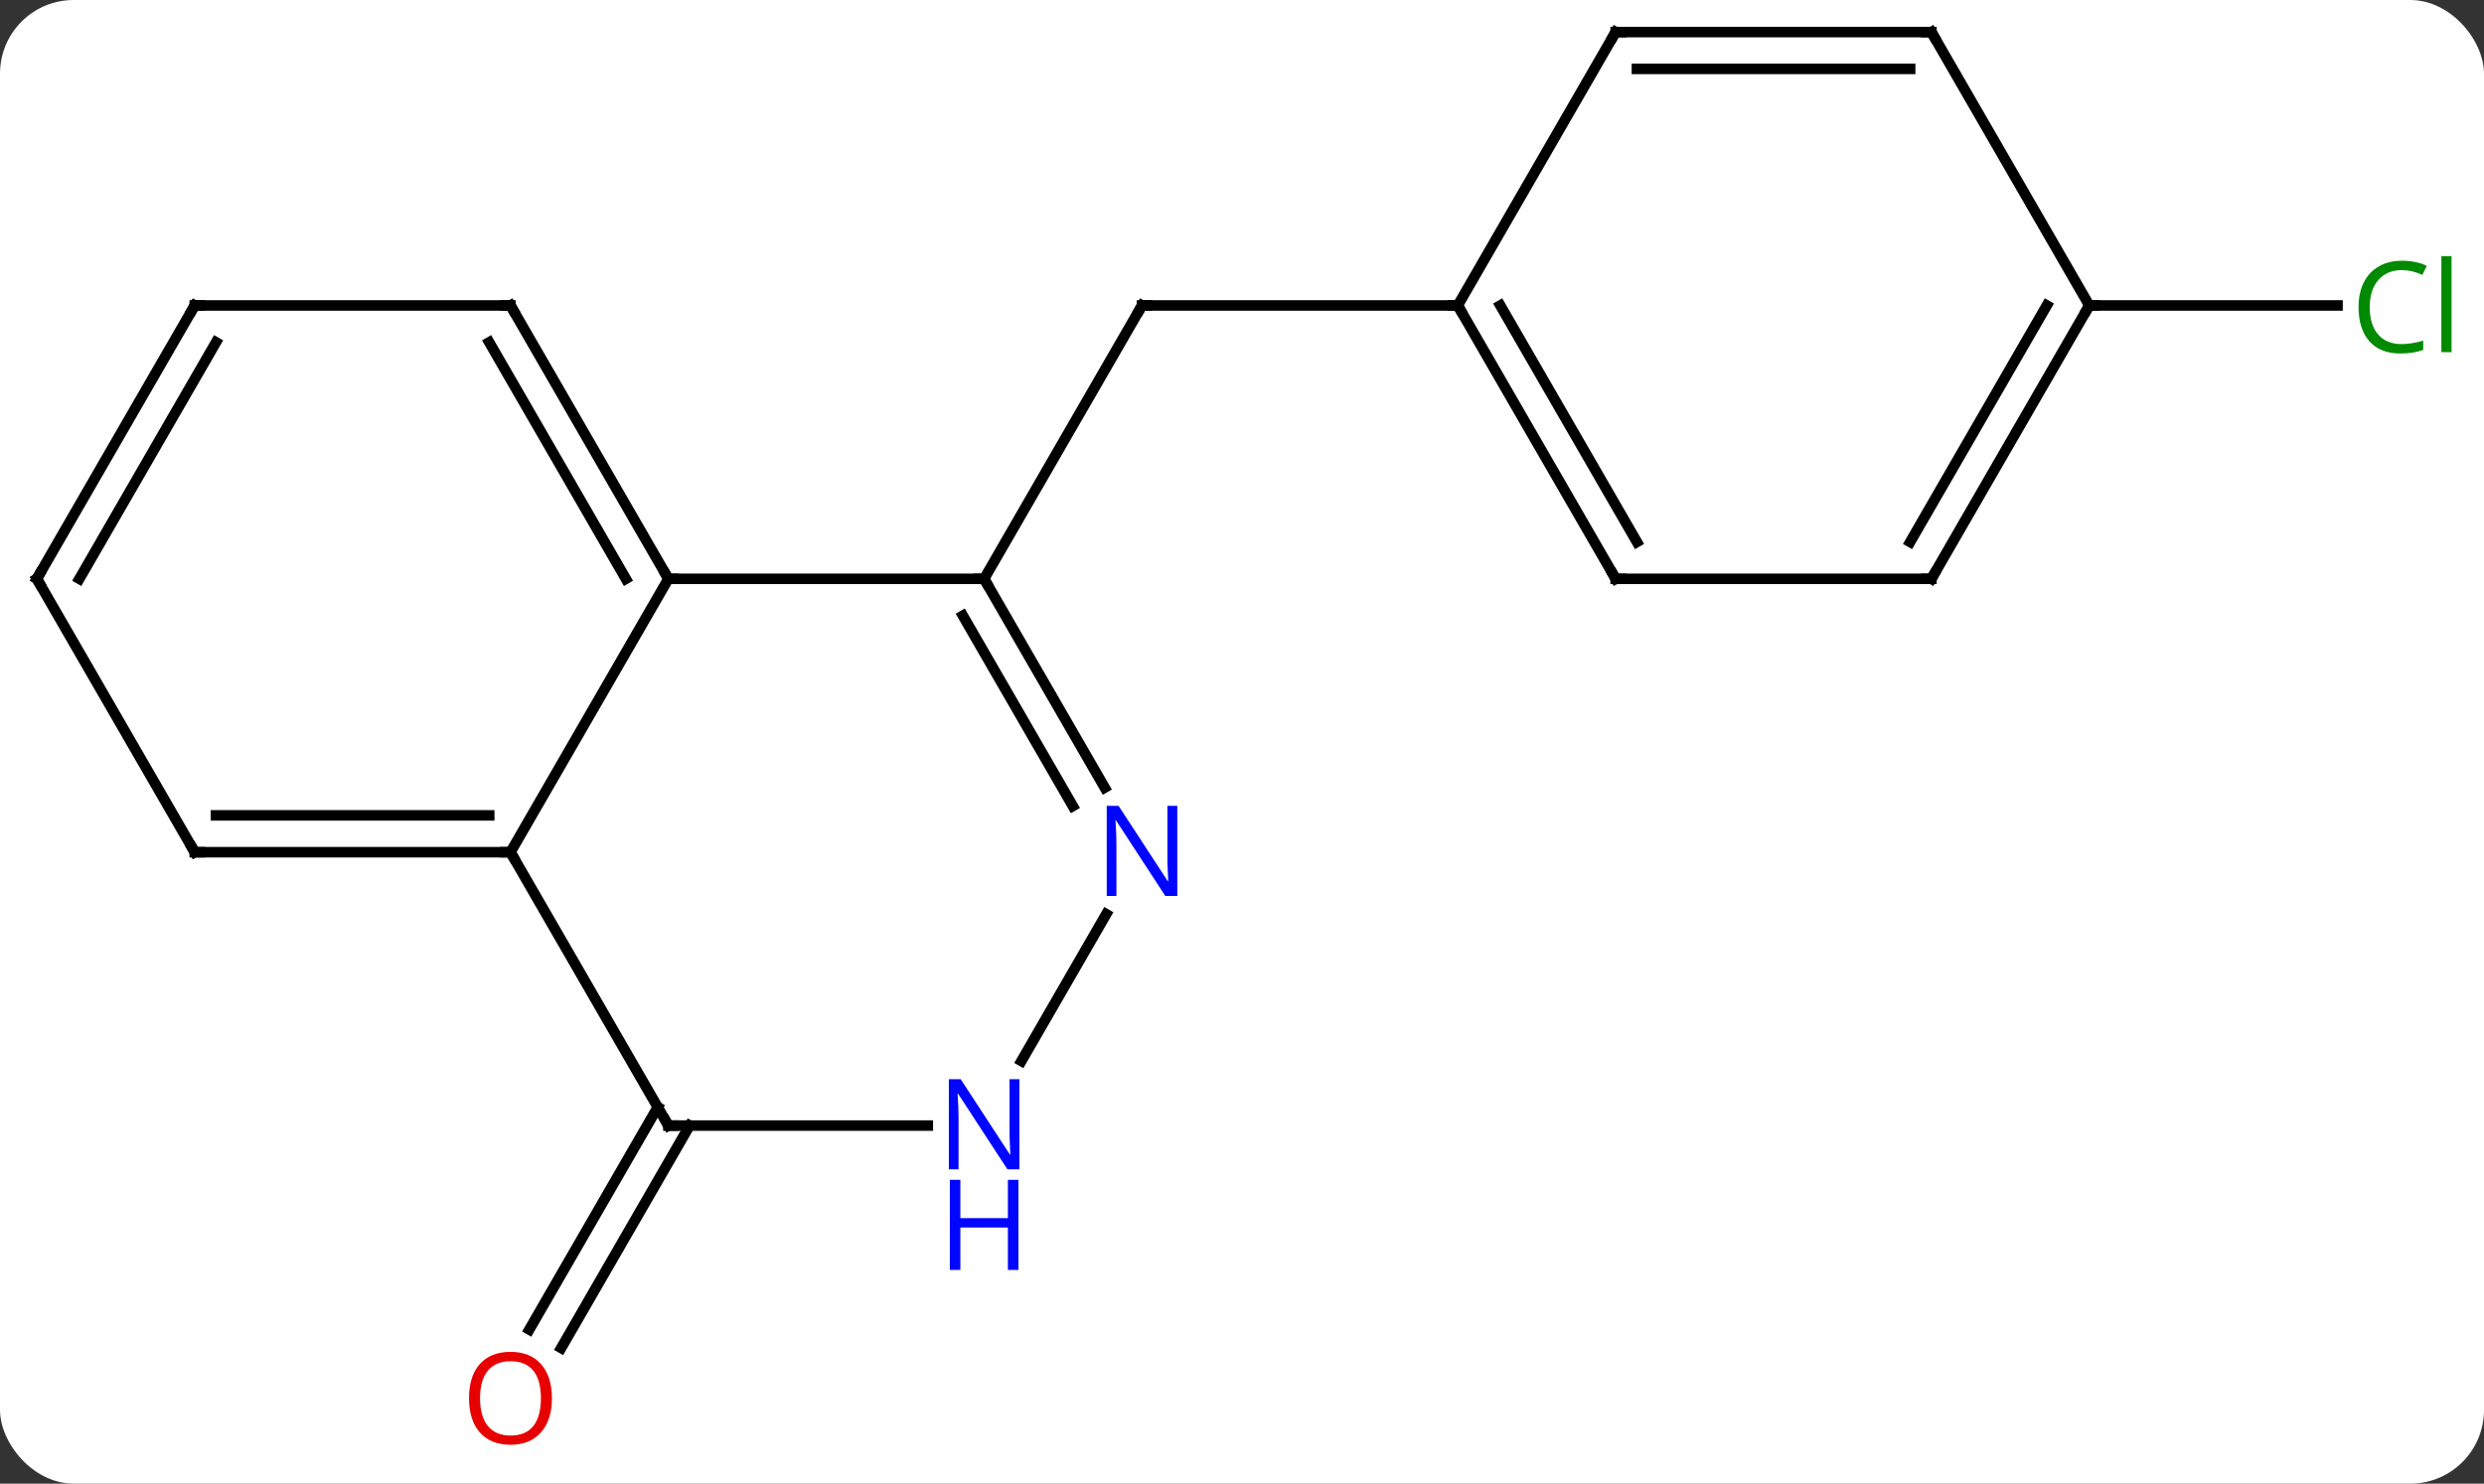 <svg width="236" viewBox="0 0 236 141" style="fill-opacity:1; color-rendering:auto; color-interpolation:auto; text-rendering:auto; stroke:black; stroke-linecap:square; stroke-miterlimit:10; shape-rendering:auto; stroke-opacity:1; fill:black; stroke-dasharray:none; font-weight:normal; stroke-width:1; font-family:'Open Sans'; font-style:normal; stroke-linejoin:miter; font-size:12; stroke-dashoffset:0; image-rendering:auto;" height="141" class="cas-substance-image" xmlns:xlink="http://www.w3.org/1999/xlink" xmlns="http://www.w3.org/2000/svg"><rect x="0" y="0" width="236" height="141" fill="#333333" stroke="none"/><svg class="cas-substance-single-component"><rect y="0" x="0" width="236" stroke="none" ry="7" rx="7" height="141" fill="white" class="cas-substance-group"/><svg y="0" x="0" width="236" viewBox="0 0 236 141" style="fill:black;" height="141" class="cas-substance-single-component-image"><svg><g><g transform="translate(116,68)" style="text-rendering:geometricPrecision; color-rendering:optimizeQuality; color-interpolation:linearRGB; stroke-linecap:butt; image-rendering:optimizeQuality;"><line y2="-12.99" y1="-38.97" x2="-22.5" x1="-7.5" style="fill:none;"/><line y2="-38.97" y1="-38.97" x2="22.5" x1="-7.5" style="fill:none;"/><line y2="38.97" y1="60.106" x2="-50.479" x1="-62.681" style="fill:none;"/><line y2="37.22" y1="58.356" x2="-53.51" x1="-65.712" style="fill:none;"/><line y2="-38.97" y1="-38.97" x2="82.5" x1="106.082" style="fill:none;"/><line y2="-12.99" y1="-12.99" x2="-22.5" x1="-52.5" style="fill:none;"/><line y2="12.99" y1="-12.99" x2="-67.5" x1="-52.5" style="fill:none;"/><line y2="-38.97" y1="-12.99" x2="-67.5" x1="-52.5" style="fill:none;"/><line y2="-35.47" y1="-12.99" x2="-69.521" x1="-56.541" style="fill:none;"/><line y2="6.852" y1="-12.99" x2="-11.044" x1="-22.5" style="fill:none;"/><line y2="8.602" y1="-9.49" x2="-14.075" x1="-24.521" style="fill:none;"/><line y2="38.97" y1="12.99" x2="-52.5" x1="-67.5" style="fill:none;"/><line y2="12.99" y1="12.99" x2="-97.5" x1="-67.5" style="fill:none;"/><line y2="9.49" y1="9.49" x2="-95.479" x1="-69.521" style="fill:none;"/><line y2="-38.97" y1="-38.97" x2="-97.5" x1="-67.5" style="fill:none;"/><line y2="32.832" y1="18.878" x2="-18.956" x1="-10.9" style="fill:none;"/><line y2="38.97" y1="38.97" x2="-27.852" x1="-52.5" style="fill:none;"/><line y2="-12.99" y1="12.99" x2="-112.5" x1="-97.5" style="fill:none;"/><line y2="-12.99" y1="-38.97" x2="-112.5" x1="-97.5" style="fill:none;"/><line y2="-12.99" y1="-35.47" x2="-108.459" x1="-95.479" style="fill:none;"/><line y2="-12.99" y1="-38.97" x2="37.5" x1="22.5" style="fill:none;"/><line y2="-16.49" y1="-38.97" x2="39.521" x1="26.541" style="fill:none;"/><line y2="-64.953" y1="-38.97" x2="37.5" x1="22.5" style="fill:none;"/><line y2="-12.99" y1="-12.99" x2="67.5" x1="37.5" style="fill:none;"/><line y2="-64.953" y1="-64.953" x2="67.5" x1="37.5" style="fill:none;"/><line y2="-61.453" y1="-61.453" x2="65.479" x1="39.521" style="fill:none;"/><line y2="-38.97" y1="-12.99" x2="82.5" x1="67.5" style="fill:none;"/><line y2="-38.97" y1="-16.49" x2="78.459" x1="65.479" style="fill:none;"/><line y2="-38.97" y1="-64.953" x2="82.5" x1="67.5" style="fill:none;"/><path style="fill:none; stroke-miterlimit:5;" d="M-7.75 -38.537 L-7.5 -38.97 L-7 -38.97"/></g><g transform="translate(116,68)" style="stroke-linecap:butt; fill:rgb(230,0,0); text-rendering:geometricPrecision; color-rendering:optimizeQuality; image-rendering:optimizeQuality; font-family:'Open Sans'; stroke:rgb(230,0,0); color-interpolation:linearRGB; stroke-miterlimit:5;"><path style="stroke:none;" d="M-63.562 64.883 Q-63.562 66.945 -64.602 68.125 Q-65.641 69.305 -67.484 69.305 Q-69.375 69.305 -70.406 68.141 Q-71.438 66.976 -71.438 64.867 Q-71.438 62.773 -70.406 61.625 Q-69.375 60.476 -67.484 60.476 Q-65.625 60.476 -64.594 61.648 Q-63.562 62.82 -63.562 64.883 ZM-70.391 64.883 Q-70.391 66.617 -69.648 67.523 Q-68.906 68.43 -67.484 68.43 Q-66.062 68.43 -65.336 67.531 Q-64.609 66.633 -64.609 64.883 Q-64.609 63.148 -65.336 62.258 Q-66.062 61.367 -67.484 61.367 Q-68.906 61.367 -69.648 62.266 Q-70.391 63.164 -70.391 64.883 Z"/><path style="fill:rgb(0,138,0); stroke:none;" d="M112.191 -42.329 Q110.785 -42.329 109.965 -41.392 Q109.144 -40.454 109.144 -38.814 Q109.144 -37.142 109.934 -36.22 Q110.723 -35.298 112.176 -35.298 Q113.082 -35.298 114.223 -35.626 L114.223 -34.751 Q113.332 -34.407 112.035 -34.407 Q110.144 -34.407 109.113 -35.564 Q108.082 -36.72 108.082 -38.829 Q108.082 -40.157 108.574 -41.15 Q109.066 -42.142 110.004 -42.681 Q110.941 -43.22 112.207 -43.22 Q113.551 -43.22 114.566 -42.736 L114.144 -41.876 Q113.16 -42.329 112.191 -42.329 ZM116.918 -34.532 L115.949 -34.532 L115.949 -43.657 L116.918 -43.657 L116.918 -34.532 Z"/><path style="fill:none; stroke:black;" d="M-52.75 -13.423 L-52.5 -12.99 L-52 -12.99"/><path style="fill:none; stroke:black;" d="M-22.25 -12.557 L-22.5 -12.99 L-23 -12.99"/><path style="fill:none; stroke:black;" d="M-68 12.99 L-67.5 12.99 L-67.25 13.423"/><path style="fill:none; stroke:black;" d="M-67.25 -38.537 L-67.5 -38.97 L-68 -38.97"/><path style="fill:rgb(0,5,255); stroke:none;" d="M-4.148 17.146 L-5.289 17.146 L-9.977 9.959 L-10.023 9.959 Q-9.93 11.224 -9.93 12.271 L-9.93 17.146 L-10.852 17.146 L-10.852 8.584 L-9.727 8.584 L-5.055 15.74 L-5.008 15.74 Q-5.008 15.584 -5.055 14.724 Q-5.102 13.865 -5.086 13.49 L-5.086 8.584 L-4.148 8.584 L-4.148 17.146 Z"/><path style="fill:none; stroke:black;" d="M-52.75 38.537 L-52.5 38.97 L-52 38.97"/><path style="fill:none; stroke:black;" d="M-97 12.99 L-97.5 12.99 L-97.75 12.557"/><path style="fill:none; stroke:black;" d="M-97 -38.97 L-97.5 -38.97 L-97.75 -38.537"/><path style="fill:rgb(0,5,255); stroke:none;" d="M-19.148 43.126 L-20.289 43.126 L-24.977 35.939 L-25.023 35.939 Q-24.93 37.204 -24.93 38.251 L-24.93 43.126 L-25.852 43.126 L-25.852 34.564 L-24.727 34.564 L-20.055 41.72 L-20.008 41.72 Q-20.008 41.564 -20.055 40.704 Q-20.102 39.845 -20.086 39.47 L-20.086 34.564 L-19.148 34.564 L-19.148 43.126 Z"/><path style="fill:rgb(0,5,255); stroke:none;" d="M-19.242 52.689 L-20.242 52.689 L-20.242 48.657 L-24.758 48.657 L-24.758 52.689 L-25.758 52.689 L-25.758 44.126 L-24.758 44.126 L-24.758 47.767 L-20.242 47.767 L-20.242 44.126 L-19.242 44.126 L-19.242 52.689 Z"/><path style="fill:none; stroke:black;" d="M-112.25 -12.557 L-112.5 -12.99 L-112.25 -13.423"/><path style="fill:none; stroke:black;" d="M22.75 -38.537 L22.5 -38.97 L22 -38.97"/><path style="fill:none; stroke:black;" d="M37.25 -13.423 L37.5 -12.99 L38 -12.99"/><path style="fill:none; stroke:black;" d="M37.25 -64.52 L37.5 -64.953 L38 -64.953"/><path style="fill:none; stroke:black;" d="M67 -12.99 L67.5 -12.99 L67.75 -13.423"/><path style="fill:none; stroke:black;" d="M67 -64.953 L67.5 -64.953 L67.75 -64.52"/><path style="fill:none; stroke:black;" d="M82.25 -38.537 L82.5 -38.97 L83 -38.97"/></g></g></svg></svg></svg></svg>